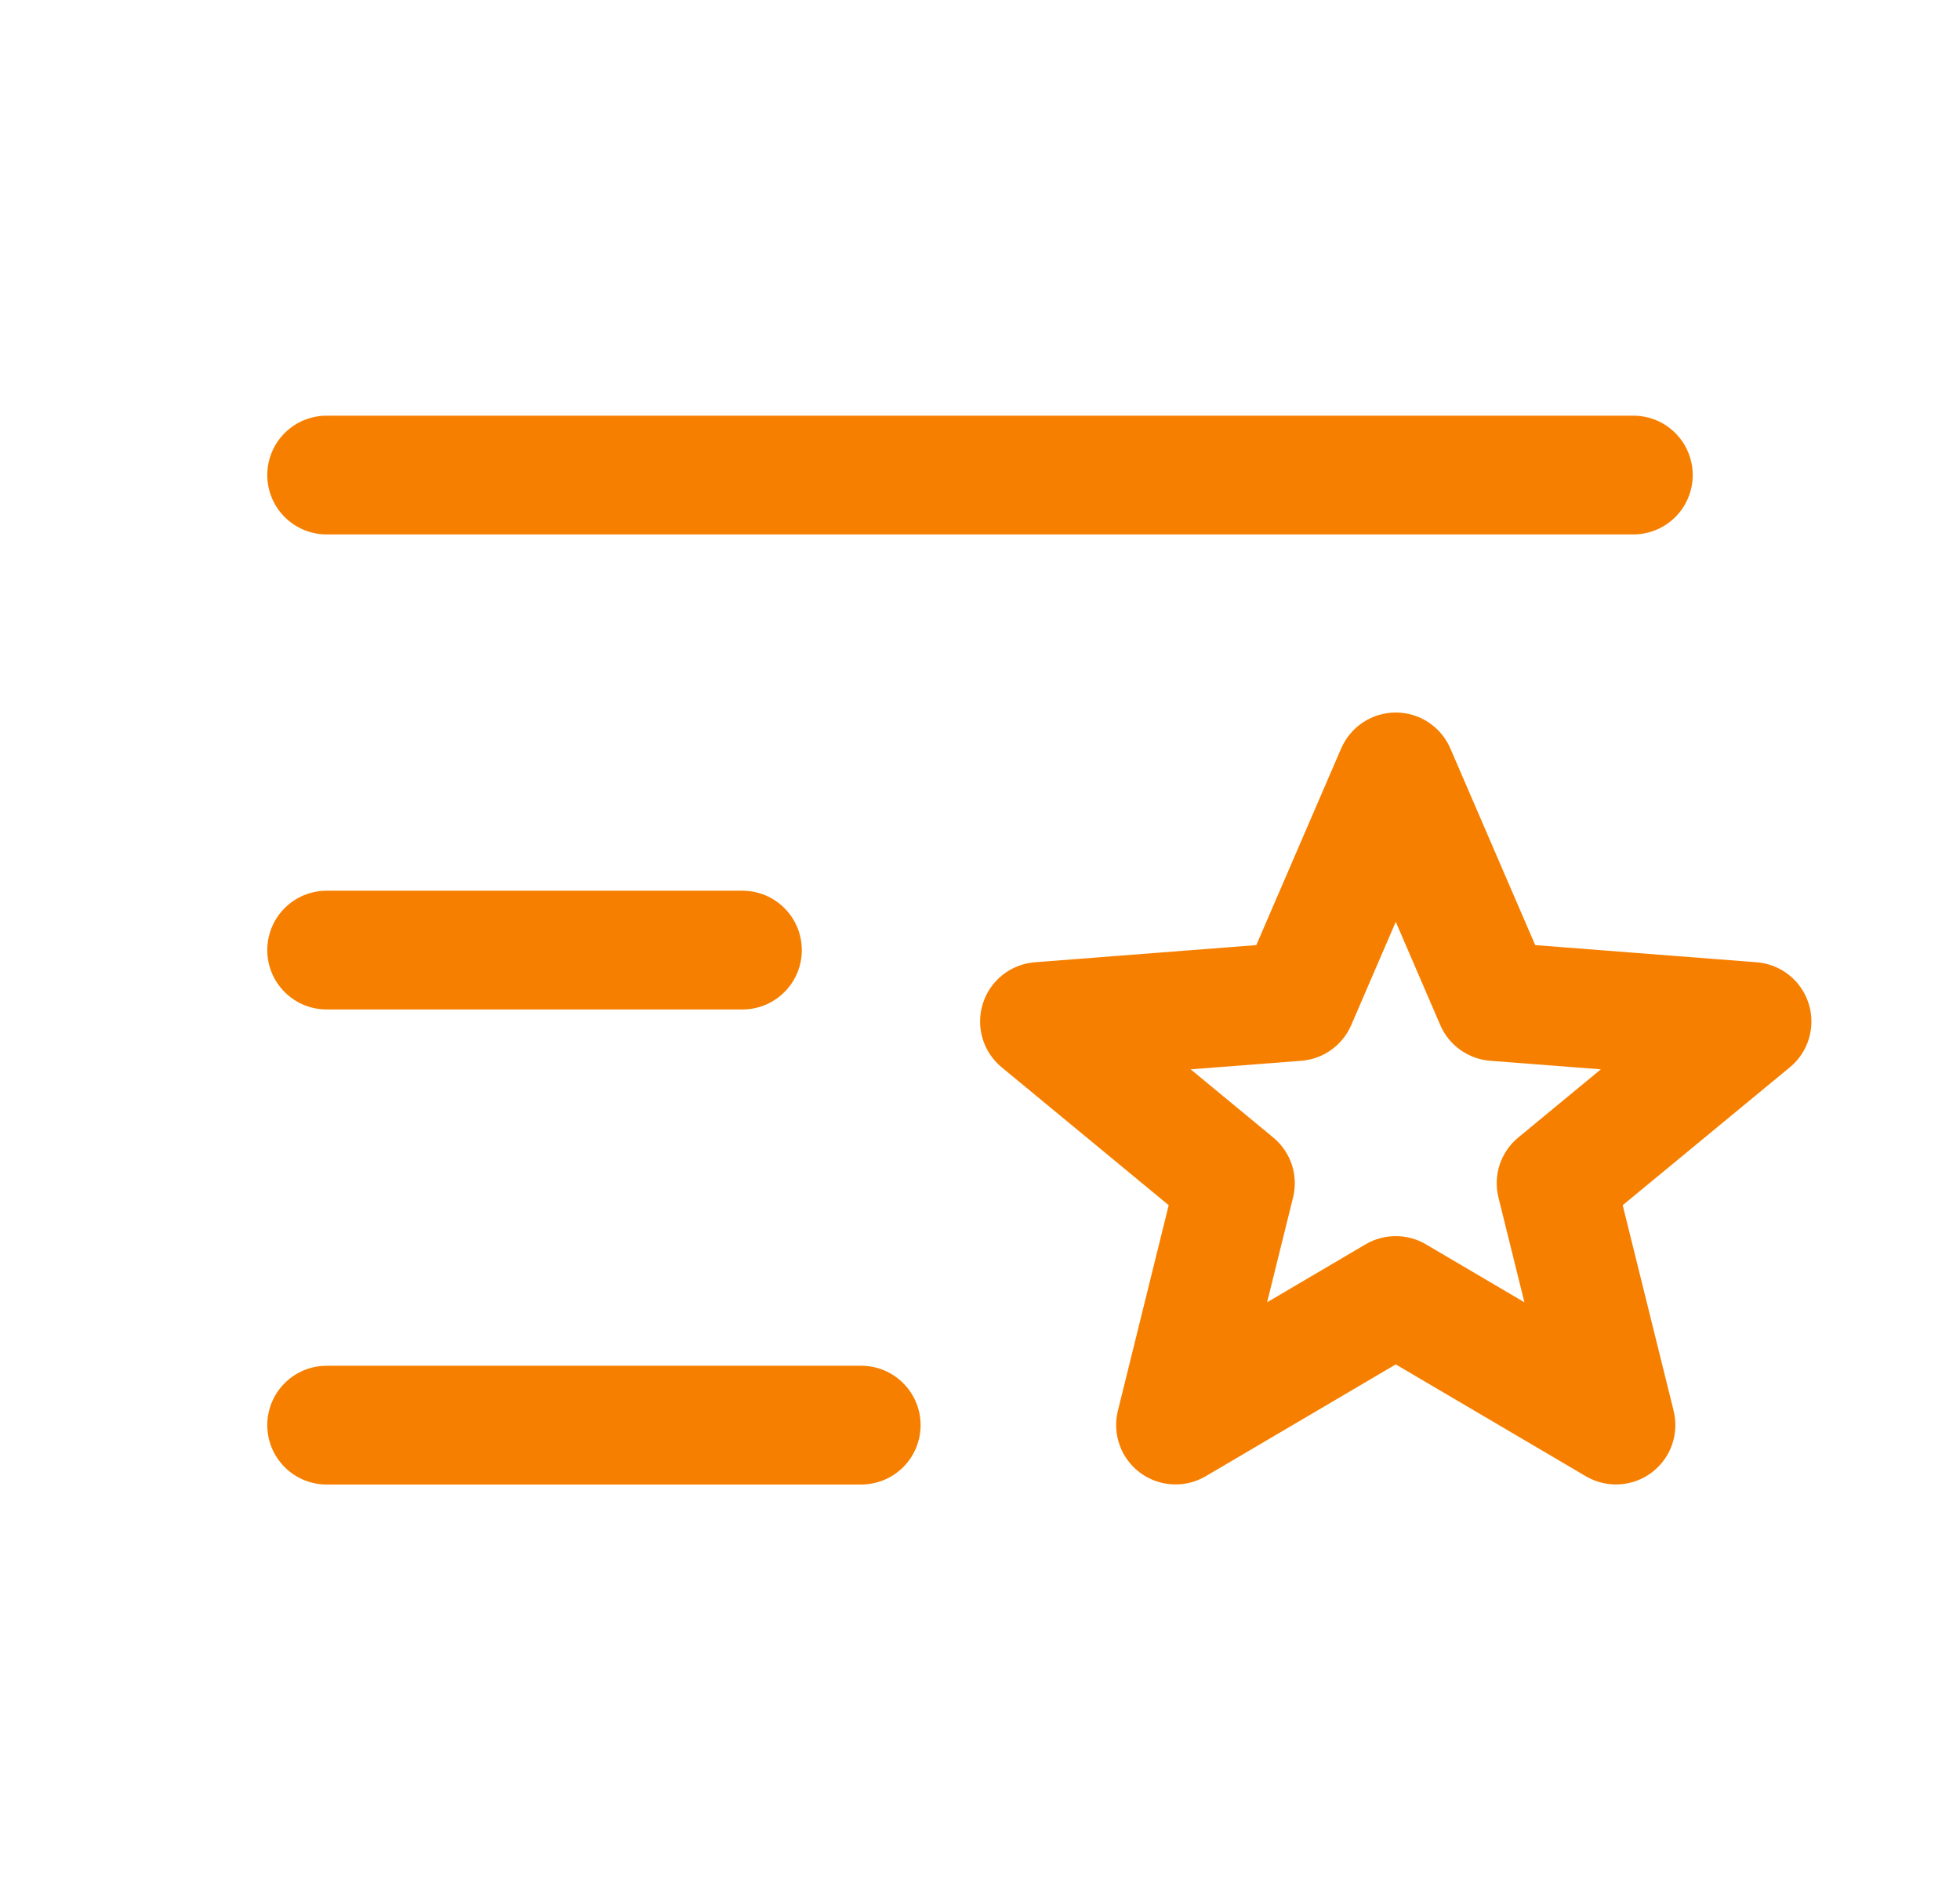 <svg width="33" height="32" viewBox="0 0 33 32" fill="none" xmlns="http://www.w3.org/2000/svg">
<path d="M4.5 8C4.5 7.735 4.605 7.48 4.793 7.293C4.98 7.105 5.235 7 5.5 7H27.5C27.765 7 28.02 7.105 28.207 7.293C28.395 7.48 28.5 7.735 28.5 8C28.5 8.265 28.395 8.52 28.207 8.707C28.02 8.895 27.765 9 27.5 9H5.5C5.235 9 4.98 8.895 4.793 8.707C4.605 8.52 4.5 8.265 4.5 8ZM5.5 17H12.5C12.765 17 13.02 16.895 13.207 16.707C13.395 16.52 13.5 16.265 13.5 16C13.5 15.735 13.395 15.48 13.207 15.293C13.02 15.105 12.765 15 12.5 15H5.5C5.235 15 4.98 15.105 4.793 15.293C4.605 15.48 4.5 15.735 4.5 16C4.5 16.265 4.605 16.52 4.793 16.707C4.98 16.895 5.235 17 5.5 17ZM14.5 23H5.5C5.235 23 4.98 23.105 4.793 23.293C4.605 23.48 4.5 23.735 4.5 24C4.5 24.265 4.605 24.52 4.793 24.707C4.98 24.895 5.235 25 5.5 25H14.5C14.765 25 15.02 24.895 15.207 24.707C15.395 24.52 15.5 24.265 15.5 24C15.5 23.735 15.395 23.48 15.207 23.293C15.02 23.105 14.765 23 14.5 23ZM30.136 17.973L27.321 20.296L28.179 23.76C28.226 23.951 28.215 24.152 28.149 24.337C28.083 24.522 27.963 24.683 27.805 24.801C27.648 24.918 27.459 24.987 27.262 24.997C27.066 25.008 26.871 24.961 26.701 24.861L23.5 22.977L20.299 24.861C20.129 24.961 19.934 25.008 19.738 24.997C19.541 24.987 19.352 24.918 19.195 24.801C19.037 24.683 18.917 24.522 18.851 24.337C18.785 24.152 18.774 23.951 18.821 23.76L19.677 20.296L16.864 17.973C16.71 17.846 16.598 17.676 16.542 17.485C16.486 17.294 16.488 17.09 16.548 16.901C16.608 16.711 16.723 16.543 16.879 16.419C17.035 16.295 17.224 16.221 17.422 16.205L21.152 15.916L22.581 12.604C22.659 12.424 22.787 12.271 22.95 12.164C23.113 12.056 23.305 11.999 23.5 11.999C23.695 11.999 23.887 12.056 24.05 12.164C24.213 12.271 24.341 12.424 24.419 12.604L25.848 15.916L29.578 16.205C29.776 16.221 29.965 16.295 30.121 16.419C30.277 16.543 30.392 16.711 30.452 16.901C30.512 17.09 30.514 17.294 30.458 17.485C30.402 17.676 30.29 17.846 30.136 17.973ZM26.953 18.008L25.091 17.864C24.91 17.85 24.735 17.787 24.587 17.681C24.439 17.575 24.322 17.431 24.25 17.264L23.5 15.524L22.75 17.264C22.678 17.431 22.561 17.575 22.413 17.681C22.265 17.787 22.09 17.85 21.909 17.864L20.047 18.008L21.436 19.155C21.582 19.275 21.69 19.433 21.75 19.612C21.809 19.791 21.816 19.983 21.771 20.166L21.334 21.931L22.992 20.955C23.146 20.864 23.322 20.817 23.5 20.817C23.678 20.817 23.854 20.864 24.008 20.955L25.666 21.931L25.229 20.166C25.184 19.983 25.191 19.791 25.25 19.612C25.31 19.433 25.418 19.275 25.564 19.155L26.953 18.008Z" fill="#F77F00"/>
</svg>
